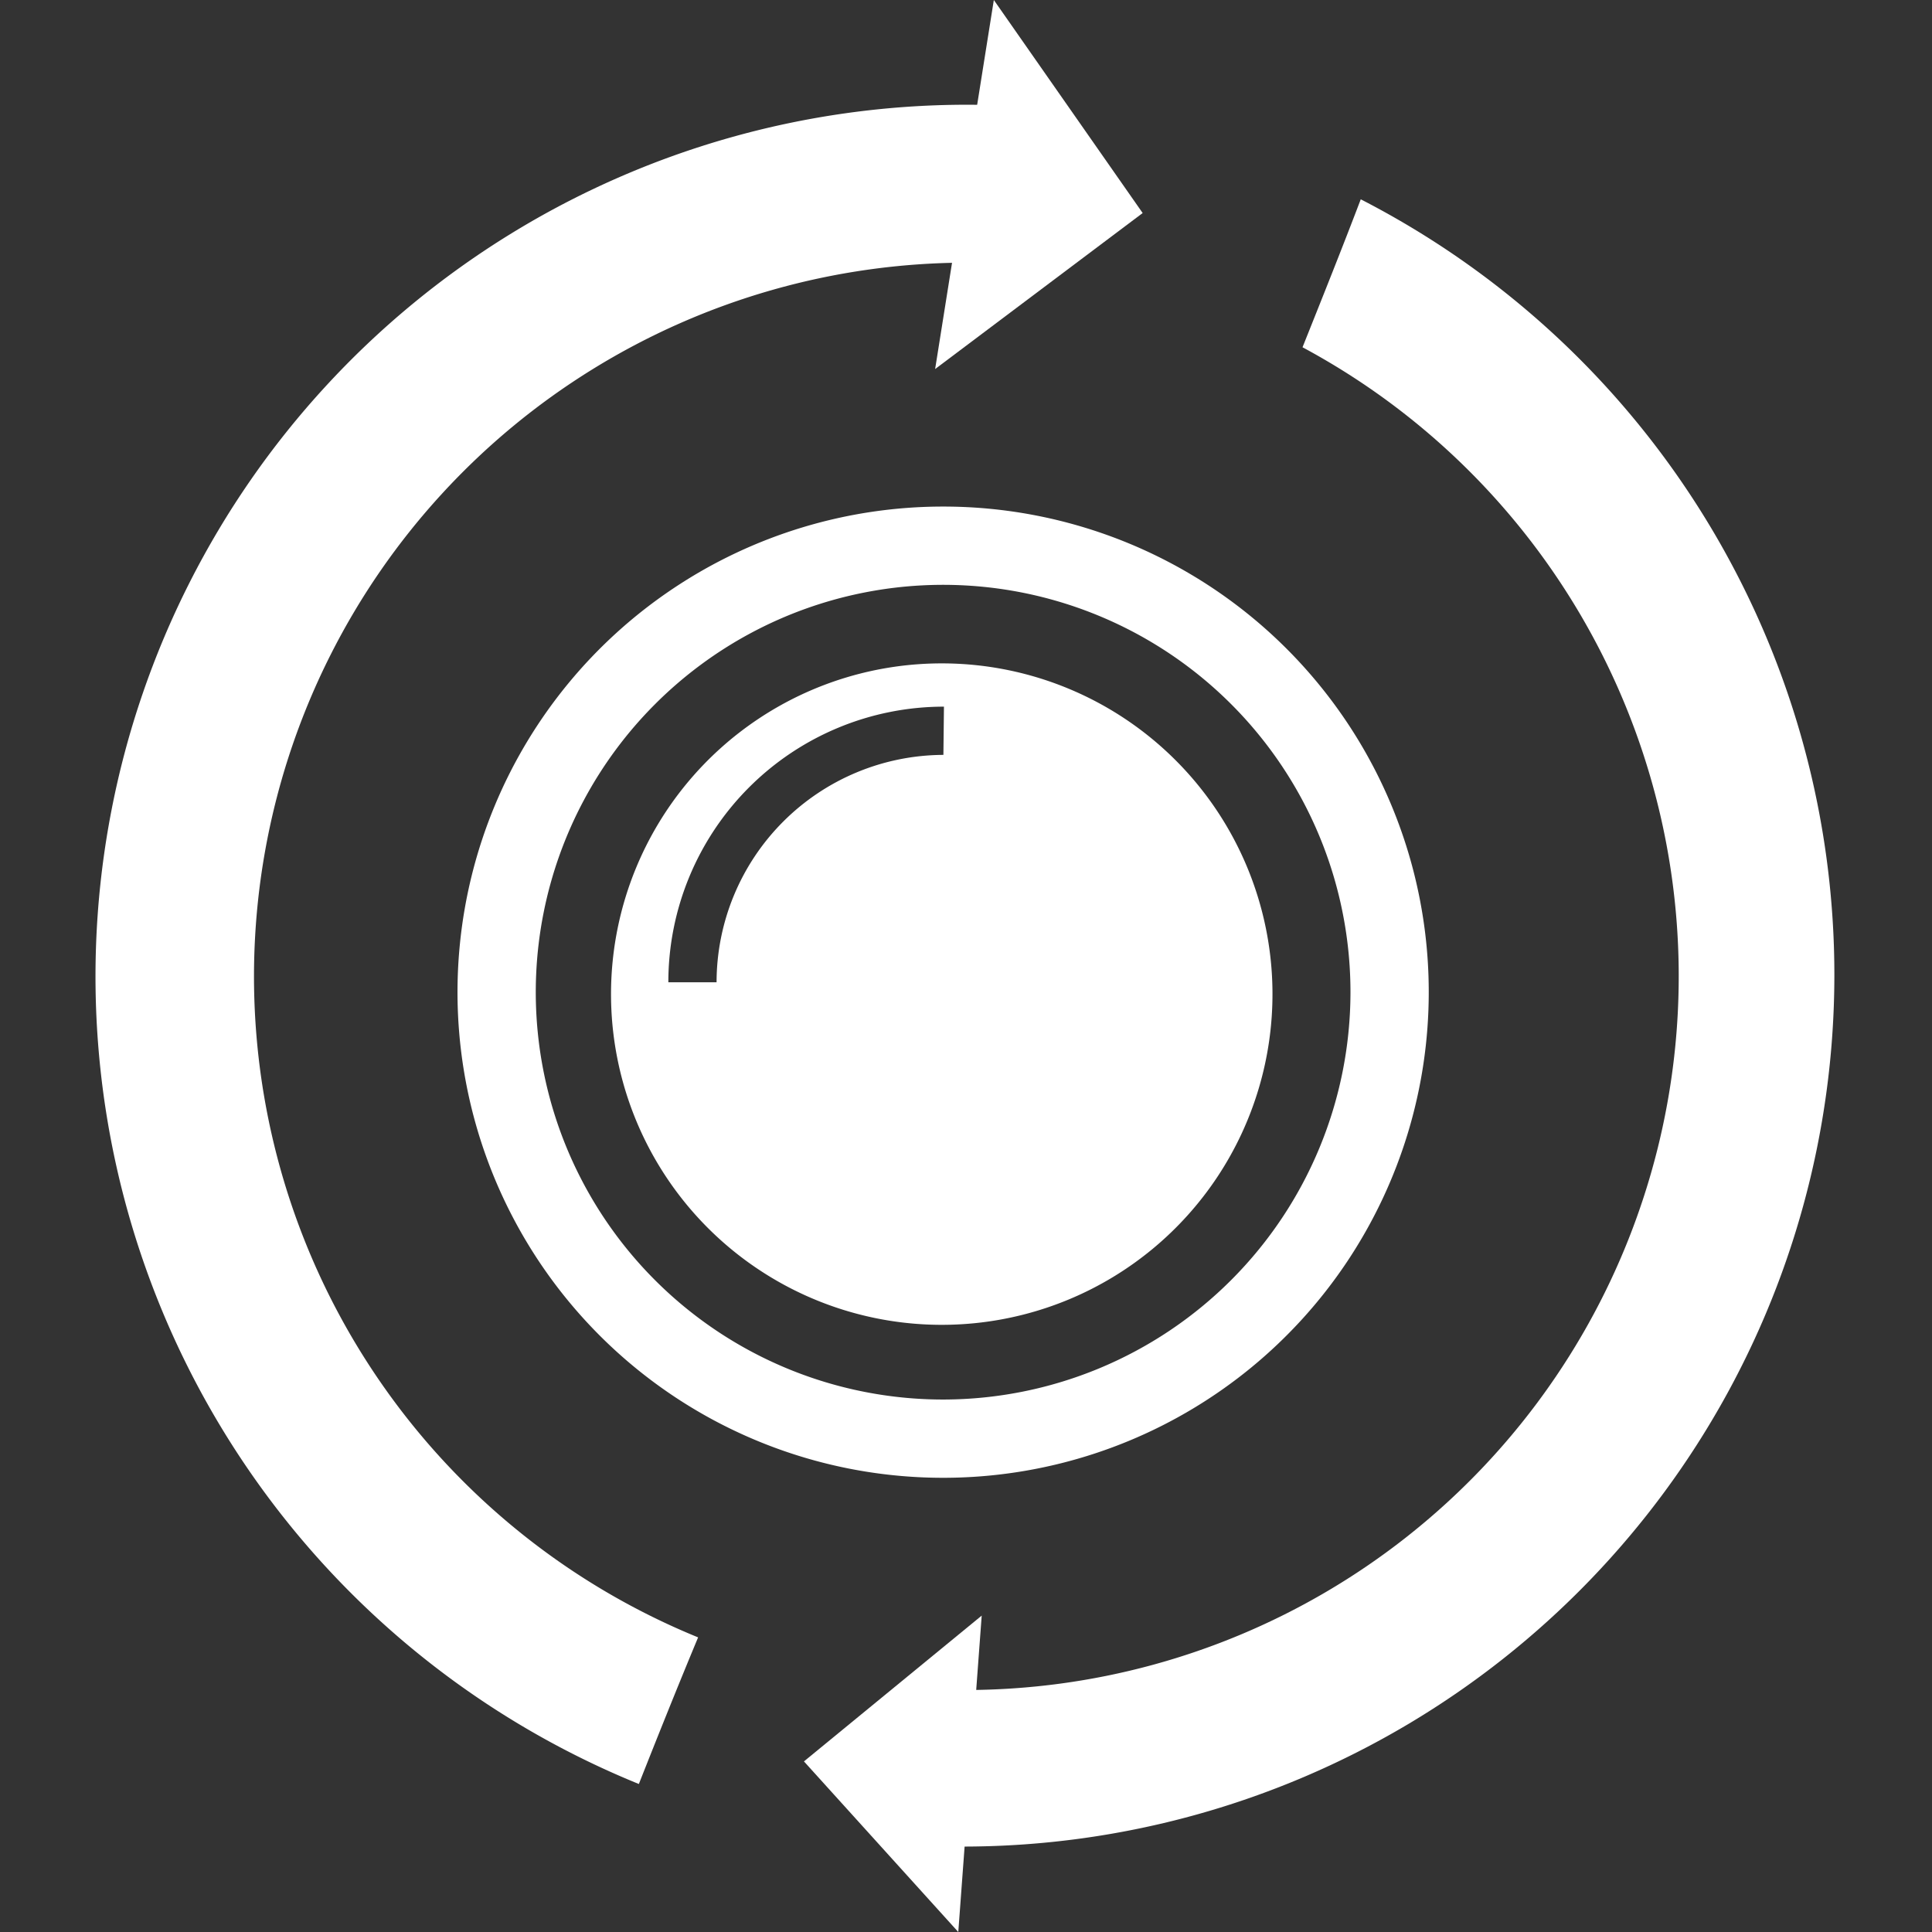 <svg xmlns="http://www.w3.org/2000/svg" viewBox="0 0 70.1 70.1"><rect x="0" y="0" width="70.1" height="70.1" fill="#333333" stroke="none"/><defs><style>.cls-1{fill:#fff;}.cls-2{fill:none;}</style></defs><g id="Layer_2" data-name="Layer 2"><g id="Layer_1-2" data-name="Layer 1"><g id="Layer_2-2" data-name="Layer 2"><g id="Layer_1-2-2" data-name="Layer 1-2"><path class="cls-1" d="M34.23,18.38A17.62,17.62,0,1,0,51.84,36h0A17.61,17.61,0,0,0,34.23,18.38Zm0,32.4A14.78,14.78,0,1,1,49,36h0A14.79,14.79,0,0,1,34.23,50.78Z"/><path class="cls-1" d="M34.23,24.07A12,12,0,1,0,46.17,36h0A12,12,0,0,0,34.23,24.07Zm0,3.32A8.26,8.26,0,0,0,26,35.64H24.25a10,10,0,0,1,10-10h0Z"/><path class="cls-1" d="M35.05,3.8A31.63,31.63,0,0,0,23.18,64.73c.68-1.72,1.4-3.52,2.15-5.32A25.9,25.9,0,0,1,35.05,9.53c.43,0,.86,0,1.29,0l.55-5.69C36.28,3.82,35.66,3.8,35.05,3.8ZM49.37,7.24C48.7,9,48,10.75,47.26,12.6A25.9,25.9,0,0,1,35.05,61.32H34.8L34.22,67h.83A31.63,31.63,0,0,0,49.37,7.23Z"/><polygon class="cls-1" points="36.06 0 36.06 0 33.93 13.39 41.46 7.73 36.06 0 36.06 0 36.06 0"/><polygon class="cls-1" points="35.62 58.62 35.62 58.62 34.77 70.1 29.17 63.91 35.62 58.62 35.62 58.62 35.62 58.62"/></g></g><g id="Layer_2-3" data-name="Layer 2"><g id="Layer_1-2-3" data-name="Layer 1-2"><g id="Layer_2-2-2" data-name="Layer 2-2"><g id="Layer_1-2-2-2" data-name="Layer 1-2-2"><circle class="cls-2" cx="35.05" cy="35.05" r="35.05"/></g></g></g></g></g></g></svg>